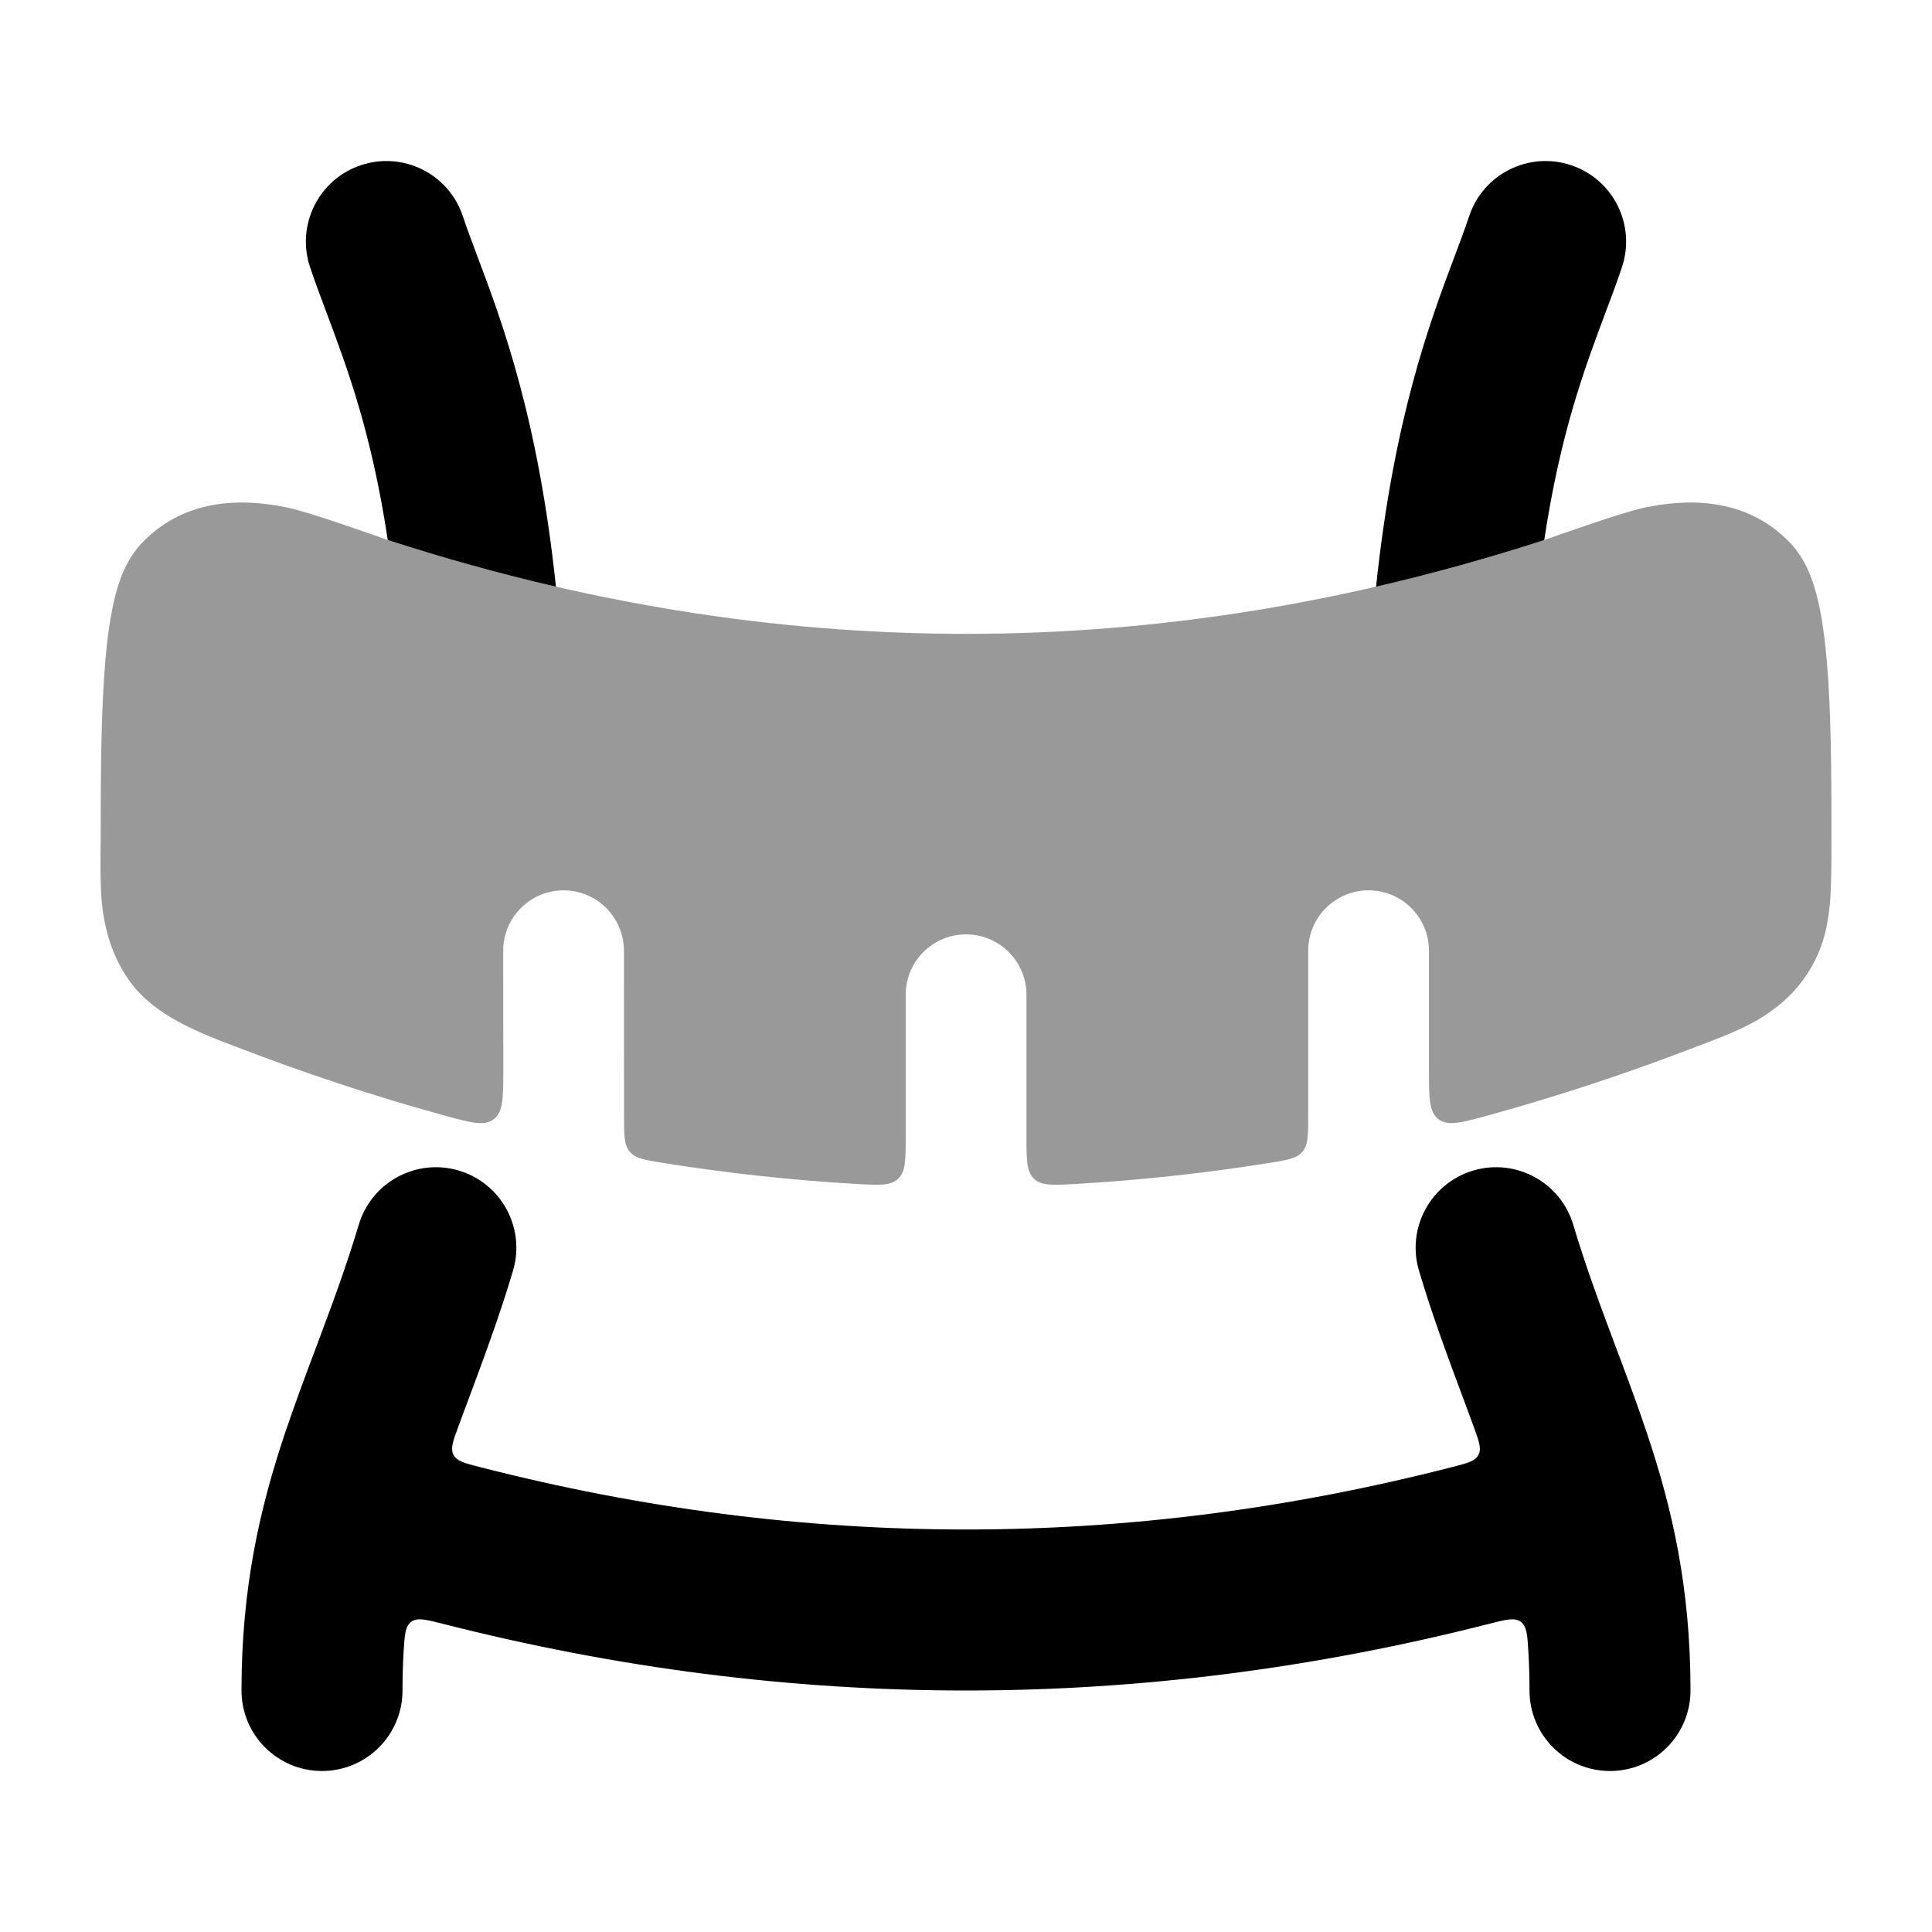 <svg width="24" height="24" viewBox="0 0 24 24" xmlns="http://www.w3.org/2000/svg">
<path fill-rule="evenodd" clip-rule="evenodd" d="M5.749 2.684C5.574 2.16 5.008 1.877 4.484 2.052C3.96 2.226 3.677 2.793 3.851 3.317C3.917 3.512 3.989 3.706 4.066 3.91C4.32 4.59 4.616 5.38 4.817 6.708C4.819 6.709 4.82 6.71 4.822 6.71C5.517 6.935 6.212 7.128 6.906 7.288C6.685 5.189 6.236 3.997 5.93 3.183C5.861 2.999 5.799 2.835 5.749 2.684ZM19.183 6.709C19.182 6.709 19.181 6.71 19.18 6.71C18.484 6.935 17.789 7.128 17.094 7.288C17.315 5.189 17.764 3.997 18.07 3.183C18.139 2.999 18.201 2.835 18.251 2.684C18.426 2.16 18.992 1.877 19.516 2.052C20.04 2.226 20.323 2.793 20.149 3.317C20.084 3.512 20.011 3.706 19.934 3.91C19.68 4.59 19.384 5.38 19.183 6.709ZM6.373 15.784C6.53 15.255 6.228 14.698 5.699 14.541C5.169 14.384 4.613 14.687 4.456 15.216C4.303 15.73 4.116 16.231 3.928 16.733C3.793 17.091 3.659 17.45 3.537 17.813C3.233 18.724 3 19.71 3 21C3 21.553 3.448 22 4 22C4.552 22 5 21.553 5 21C5 20.832 5.005 20.67 5.014 20.514C5.027 20.306 5.033 20.202 5.109 20.146C5.185 20.091 5.291 20.118 5.503 20.172C9.832 21.276 14.168 21.276 18.497 20.172C18.709 20.118 18.815 20.091 18.891 20.146C18.967 20.202 18.973 20.306 18.986 20.514C18.995 20.67 19 20.832 19 21C19 21.553 19.448 22 20 22C20.552 22 21 21.553 21 21C21 19.71 20.767 18.724 20.462 17.813C20.341 17.45 20.207 17.091 20.072 16.733C19.884 16.231 19.697 15.73 19.544 15.216C19.387 14.687 18.831 14.384 18.301 14.541C17.772 14.698 17.47 15.255 17.627 15.784C17.791 16.339 17.993 16.879 18.195 17.42C18.23 17.517 18.267 17.613 18.302 17.71C18.372 17.899 18.407 17.994 18.366 18.073C18.325 18.151 18.228 18.177 18.033 18.226C14.008 19.258 9.992 19.258 5.967 18.226C5.772 18.177 5.675 18.151 5.634 18.073C5.592 17.994 5.628 17.899 5.698 17.71C5.733 17.613 5.769 17.517 5.806 17.42C6.007 16.879 6.209 16.339 6.373 15.784Z" fill="currentColor"/>
<path opacity="0.4" d="M4.822 6.71C9.611 8.262 14.39 8.262 19.18 6.71C19.389 6.635 20.162 6.362 20.423 6.307C20.912 6.203 21.682 6.15 22.248 6.755C22.382 6.899 22.458 7.064 22.502 7.184C22.55 7.312 22.584 7.449 22.61 7.581C22.661 7.843 22.692 8.151 22.712 8.463C22.751 9.085 22.751 9.816 22.751 10.423C22.751 10.707 22.751 11.01 22.731 11.231C22.709 11.473 22.659 11.723 22.526 11.97C22.33 12.339 22.034 12.561 21.773 12.704C21.57 12.815 21.255 12.934 21.094 12.994C20.227 13.329 19.359 13.616 18.49 13.855C18.155 13.947 17.987 13.993 17.869 13.903C17.751 13.813 17.751 13.636 17.751 13.283V11.81C17.751 11.396 17.415 11.06 17.001 11.06C16.587 11.06 16.251 11.396 16.251 11.81V13.863C16.251 14.104 16.251 14.224 16.179 14.308C16.107 14.392 15.99 14.411 15.756 14.448C14.961 14.575 14.165 14.661 13.369 14.707C13.082 14.723 12.939 14.732 12.845 14.643C12.751 14.554 12.751 14.408 12.751 14.115V12.357C12.751 11.943 12.415 11.607 12.001 11.607C11.586 11.607 11.251 11.943 11.251 12.357V14.115C11.251 14.408 11.251 14.554 11.157 14.643C11.062 14.732 10.919 14.723 10.632 14.707C9.836 14.661 9.041 14.574 8.246 14.448C8.013 14.411 7.896 14.392 7.824 14.308C7.752 14.224 7.752 14.104 7.752 13.863L7.751 11.81C7.75 11.396 7.415 11.06 7 11.06C6.586 11.061 6.25 11.397 6.251 11.811L6.252 13.283C6.252 13.636 6.252 13.813 6.134 13.903C6.015 13.993 5.848 13.947 5.512 13.855C4.643 13.616 3.775 13.329 2.908 12.994C2.497 12.838 1.953 12.63 1.646 12.235C1.38 11.892 1.295 11.511 1.264 11.206C1.243 10.987 1.248 10.598 1.251 10.423C1.251 9.816 1.251 9.085 1.29 8.463C1.309 8.151 1.34 7.843 1.392 7.581C1.417 7.449 1.451 7.312 1.499 7.184C1.544 7.064 1.619 6.899 1.754 6.755C2.32 6.15 3.09 6.203 3.578 6.307C3.84 6.362 4.612 6.635 4.822 6.71Z" fill="currentColor"/>
</svg>
